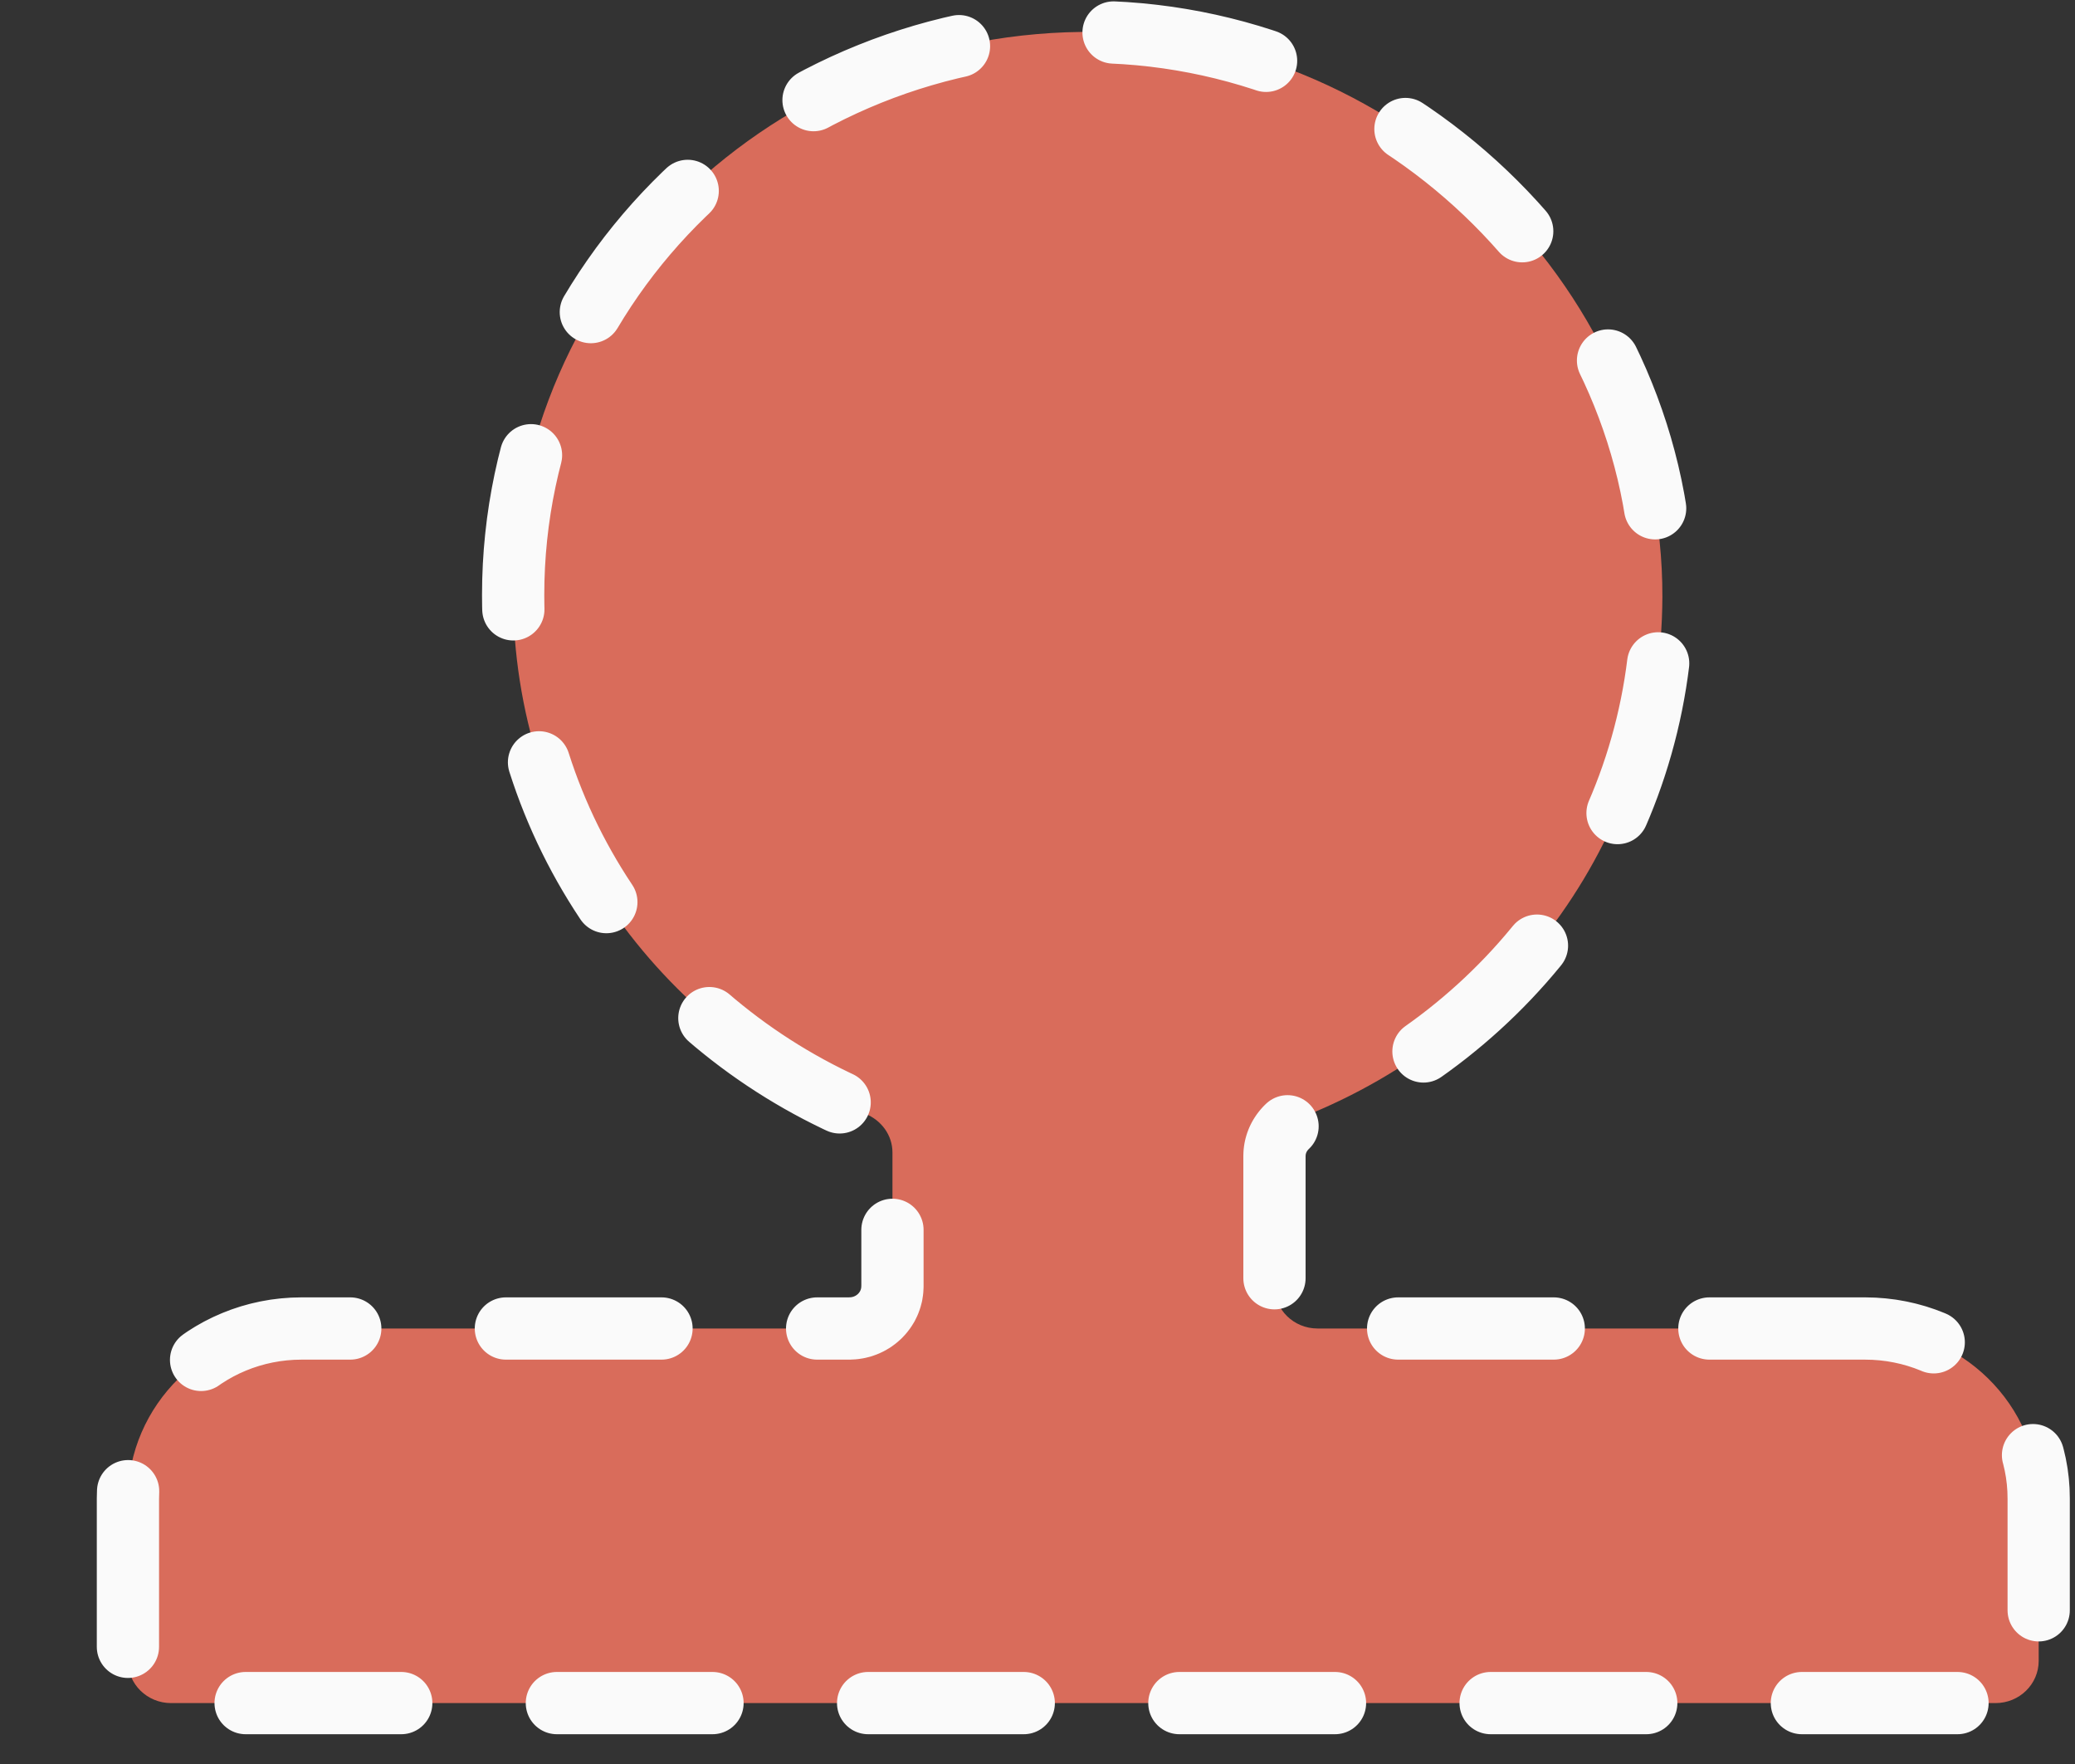 <svg width="20" height="17" viewBox="0 0 20 17" fill="none" xmlns="http://www.w3.org/2000/svg">
<rect x="0" y="0" width="20" height="17" fill="#333333" stroke="none"/>
<path d="M17.976 12.803H12.699C12.469 12.803 12.284 12.621 12.284 12.396V11.14C12.284 10.974 12.391 10.828 12.55 10.766C14.579 9.964 16.015 8.025 16.023 5.752C16.031 2.834 13.541 0.352 10.566 0.308C7.47 0.265 4.946 2.711 4.946 5.734C4.946 7.986 6.348 9.911 8.34 10.733C8.497 10.797 8.602 10.941 8.602 11.107V12.396C8.602 12.621 8.416 12.803 8.186 12.803H2.907C1.981 12.803 1.233 13.538 1.233 14.443V16.006C1.233 16.231 1.419 16.413 1.649 16.413H19.234C19.464 16.413 19.65 16.231 19.65 16.006V14.443C19.652 13.536 18.902 12.803 17.976 12.803Z" fill="#D96C5B" stroke="#FAFAFA" stroke-width="0.6" stroke-linecap="round" stroke-linejoin="round" stroke-dasharray="1.5"/>
</svg>
